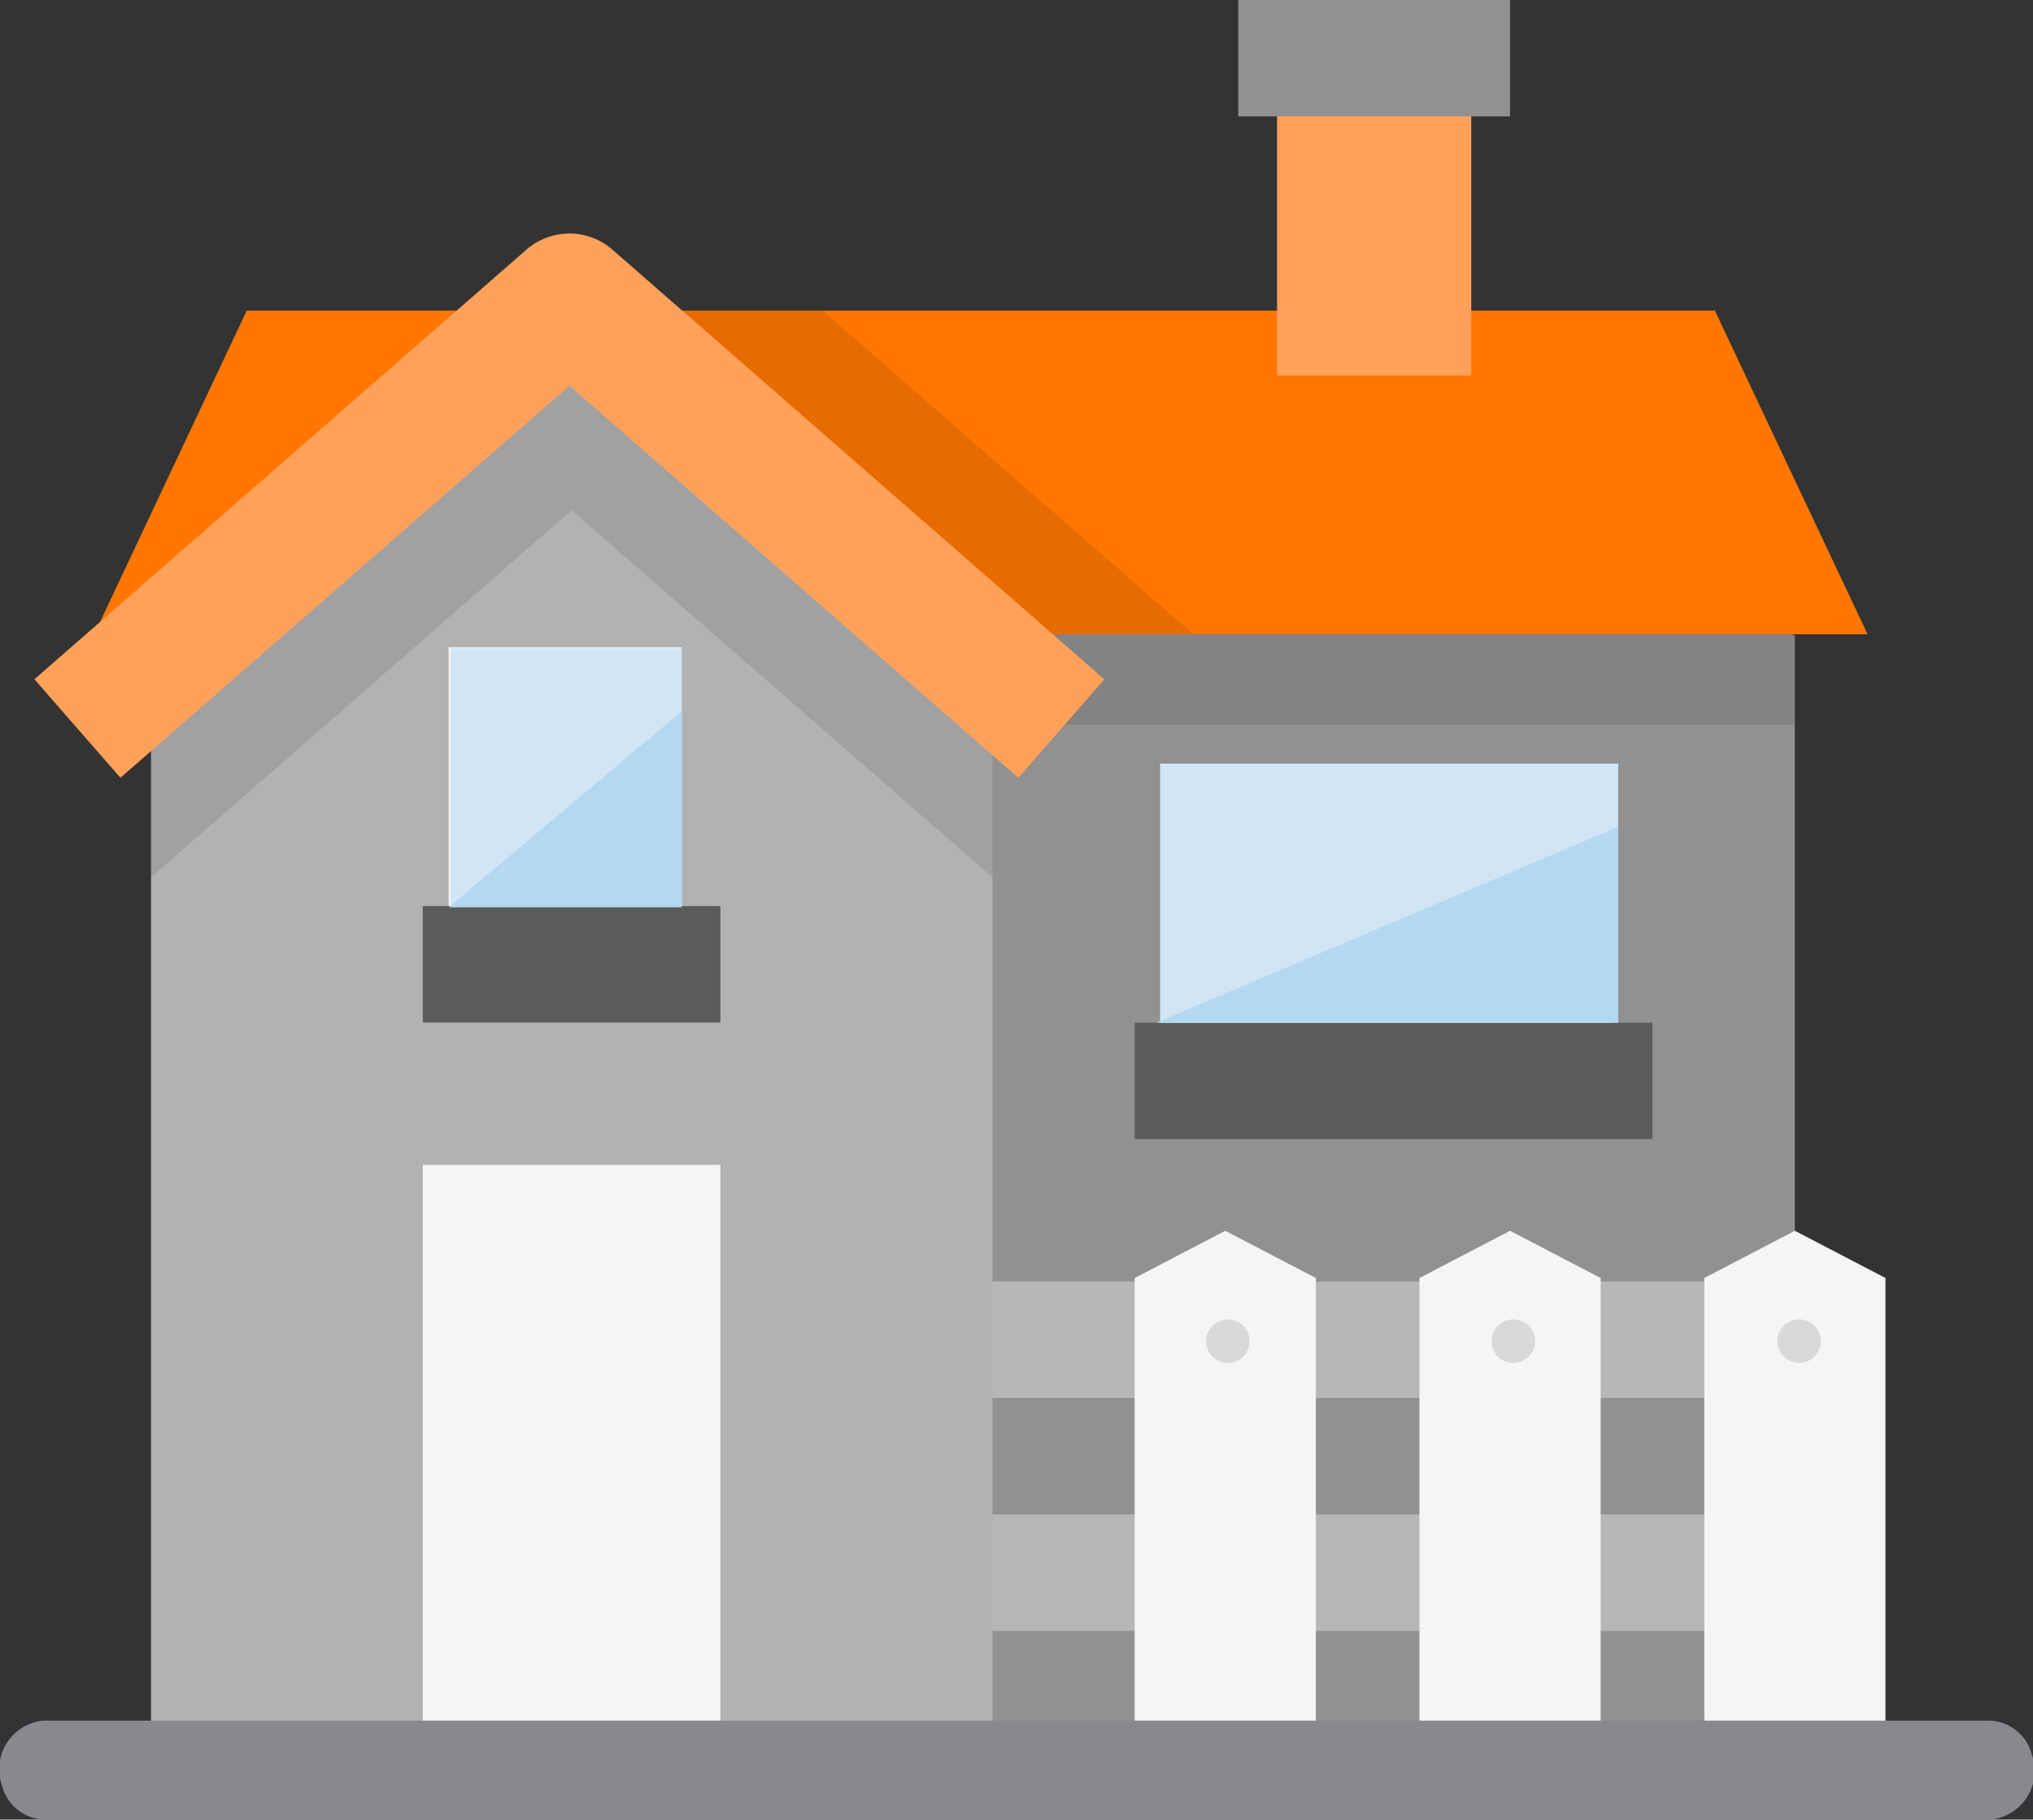 <svg xmlns="http://www.w3.org/2000/svg" viewBox="0 0 111.07 99.41"><rect x="0" y="0" width="111.07" height="99.41" fill="#333333" stroke="none"/><defs><style>.cls-1{fill:#919191;}.cls-2{opacity:0.1;}.cls-2,.cls-8{isolation:isolate;}.cls-3{fill:#f70;}.cls-4{fill:#b7b7b7;}.cls-5{fill:#f5f5f5;}.cls-6{fill:#d9d9d9;}.cls-7{fill:#b2b2b2;}.cls-8{fill:#5b5b5b;}.cls-9{fill:#ffa15a;}.cls-10{fill:#88888f;}.cls-11{fill:#d1e5f5;}.cls-12{fill:#b4d8f1;}</style></defs><title>house1_1</title><g id="Calque_2" data-name="Calque 2"><g id="ELEMENTS"><polygon class="cls-1" points="75.86 27.62 53.37 33.5 45.34 65.28 53.99 94.05 61.88 94.05 66.86 91.48 71.84 94.05 77.48 94.05 82.46 90.64 87.44 94.05 93.08 94.05 98.06 67.24 98.06 34.71 75.86 27.62"/><polygon class="cls-2" points="98.06 39.6 98.06 34.5 75.86 27.41 53.37 33.29 51.77 39.6 98.06 39.6"/><polygon class="cls-3" points="102.03 34.65 93.69 16.97 13.48 16.97 5.15 34.65 102.03 34.65"/><rect class="cls-4" x="50.68" y="70.01" width="48.09" height="6.36"/><rect class="cls-4" x="50.68" y="82.74" width="48.09" height="6.36"/><polygon class="cls-5" points="93.11 94.05 93.11 69.82 98.06 67.24 103.01 69.82 103.01 94.05 93.11 94.05"/><circle class="cls-6" cx="98.29" cy="73.27" r="1.19"/><polygon class="cls-5" points="77.55 94.05 77.55 69.82 82.5 67.24 87.45 69.82 87.45 94.05 77.55 94.05"/><circle class="cls-6" cx="82.68" cy="73.27" r="1.19"/><polygon class="cls-5" points="61.99 94.05 61.99 69.82 66.94 67.24 71.89 69.82 71.89 94.05 61.99 94.05"/><circle class="cls-6" cx="67.08" cy="73.27" r="1.19"/><polygon class="cls-7" points="31.23 17.21 8.25 35.65 8.25 94.05 23.24 94.05 31.23 84.06 39.23 94.05 54.22 94.05 54.22 35.65 31.23 17.21"/><rect class="cls-5" x="23.1" y="63.64" width="16.26" height="30.41"/><rect class="cls-5" x="24.51" y="35.36" width="12.73" height="16.97"/><rect class="cls-8" x="23.1" y="49.5" width="16.26" height="6.36"/><rect class="cls-5" x="63.41" y="41.72" width="24.75" height="16.97"/><rect class="cls-8" x="61.99" y="55.87" width="28.29" height="6.36"/><rect class="cls-9" x="69.77" y="2.83" width="10.61" height="17.68"/><rect class="cls-1" x="67.65" width="14.85" height="6.36"/><polygon class="cls-2" points="8.25 35.63 8.25 47.93 31.23 27.87 54.22 47.93 54.22 35.63 31.23 17.29 8.25 35.63"/><polygon class="cls-2" points="57.52 34.65 65.2 34.65 44.95 16.97 37.27 16.97 57.52 34.65"/><path class="cls-9" d="M55.64,42.49,31.11,21.07,6.58,42.49l-4.7-5.38L28.76,13.64a3.57,3.57,0,0,1,4.7,0L60.33,37.11Z"/><path class="cls-10" d="M108.72,99.41H2.47A2.46,2.46,0,0,1,.12,97.58,2.67,2.67,0,0,1,2.35,94H108.6A2.46,2.46,0,0,1,111,95.84,2.67,2.67,0,0,1,108.72,99.41Z"/><rect class="cls-11" x="63.38" y="41.72" width="25.03" height="14.14"/><polygon class="cls-12" points="63.18 55.87 88.41 55.87 88.41 45.17 63.18 55.87"/><rect class="cls-11" x="24.62" y="35.41" width="12.62" height="14.14"/><polygon class="cls-12" points="24.52 49.56 37.24 49.56 37.24 38.86 24.52 49.56"/></g></g></svg>